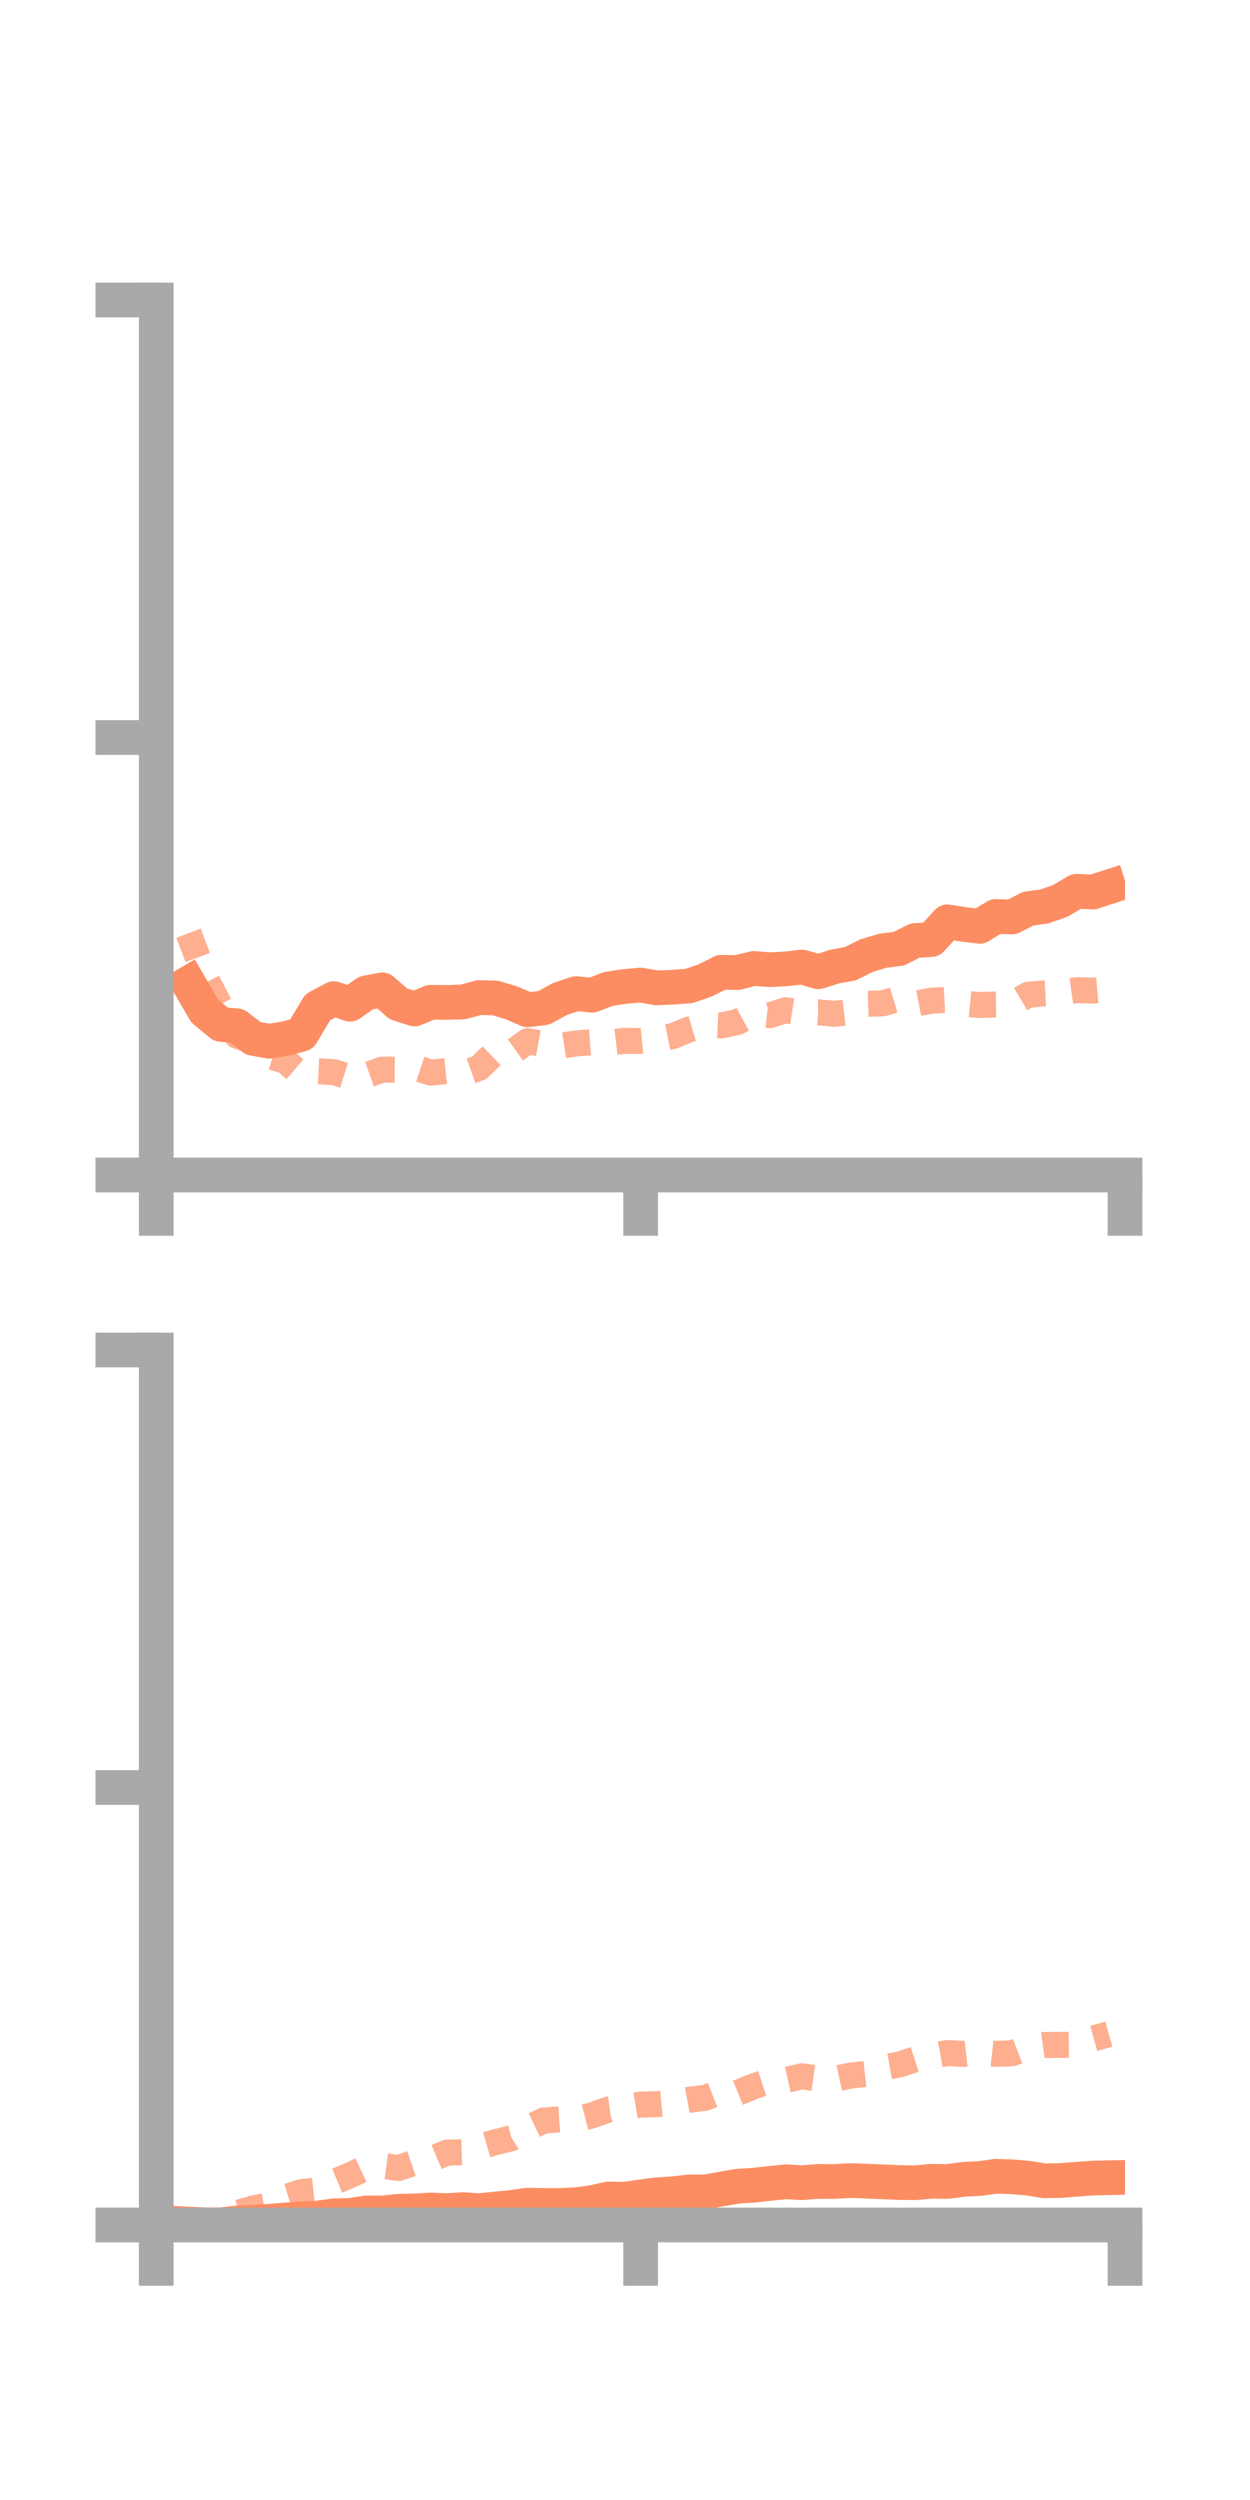 <?xml version="1.0" encoding="utf-8" standalone="no"?>
<!DOCTYPE svg PUBLIC "-//W3C//DTD SVG 1.1//EN"
  "http://www.w3.org/Graphics/SVG/1.1/DTD/svg11.dtd">
<!-- Created with matplotlib (https://matplotlib.org/) -->
<svg height="144pt" version="1.1" viewBox="0 0 72 144" width="72pt" xmlns="http://www.w3.org/2000/svg" xmlns:xlink="http://www.w3.org/1999/xlink">
 <defs>
  <style type="text/css">*{stroke-linecap:butt;stroke-linejoin:round;}</style>
 </defs>
 <g id="figure_1">
  <g id="patch_1">
   <path d="M 0 144 
L 72 144 
L 72 0 
L 0 0 
z
" style="fill:none;"/>
  </g>
  <g id="axes_1">
   <g id="patch_2">
    <path d="M 9 67.68 
L 64.8 67.68 
L 64.8 17.28 
L 9 17.28 
z
" style="fill:none;"/>
   </g>
   <g id="matplotlib.axis_1">
    <g id="xtick_1">
     <g id="line2d_1">
      <defs>
       <path d="M 0 0 
L 0 3.5 
" id="m84735f305b" style="stroke:#a9a9a9;stroke-width:2;"/>
      </defs>
      <g>
       <use style="fill:#a9a9a9;stroke:#a9a9a9;stroke-width:2;" x="9" xlink:href="#m84735f305b" y="67.68"/>
      </g>
     </g>
    </g>
    <g id="xtick_2">
     <g id="line2d_2">
      <g>
       <use style="fill:#a9a9a9;stroke:#a9a9a9;stroke-width:2;" x="36.9" xlink:href="#m84735f305b" y="67.68"/>
      </g>
     </g>
    </g>
    <g id="xtick_3">
     <g id="line2d_3">
      <g>
       <use style="fill:#a9a9a9;stroke:#a9a9a9;stroke-width:2;" x="64.8" xlink:href="#m84735f305b" y="67.68"/>
      </g>
     </g>
    </g>
   </g>
   <g id="matplotlib.axis_2">
    <g id="ytick_1">
     <g id="line2d_4">
      <defs>
       <path d="M 0 0 
L -3.5 0 
" id="m186dc412cc" style="stroke:#a9a9a9;stroke-width:2;"/>
      </defs>
      <g>
       <use style="fill:#a9a9a9;stroke:#a9a9a9;stroke-width:2;" x="9" xlink:href="#m186dc412cc" y="67.68"/>
      </g>
     </g>
    </g>
    <g id="ytick_2">
     <g id="line2d_5">
      <g>
       <use style="fill:#a9a9a9;stroke:#a9a9a9;stroke-width:2;" x="9" xlink:href="#m186dc412cc" y="42.48"/>
      </g>
     </g>
    </g>
    <g id="ytick_3">
     <g id="line2d_6">
      <g>
       <use style="fill:#a9a9a9;stroke:#a9a9a9;stroke-width:2;" x="9" xlink:href="#m186dc412cc" y="17.28"/>
      </g>
     </g>
    </g>
   </g>
   <g id="line2d_7">
    <path clip-path="url(#pdae12c9e57)" d="M 10.86 56.632 
L 11.79 58.231 
L 12.72 59.005 
L 13.65 59.086 
L 14.58 59.808 
L 15.51 59.976 
L 16.44 59.825 
L 17.37 59.574 
L 18.3 58.019 
L 19.23 57.522 
L 20.16 57.844 
L 21.09 57.19 
L 22.02 57.016 
L 22.95 57.825 
L 23.88 58.117 
L 24.81 57.729 
L 25.74 57.741 
L 26.67 57.711 
L 27.6 57.458 
L 28.53 57.485 
L 29.46 57.762 
L 30.39 58.165 
L 31.32 58.052 
L 32.25 57.545 
L 33.18 57.233 
L 34.11 57.323 
L 35.04 56.964 
L 35.97 56.824 
L 36.9 56.739 
L 37.83 56.902 
L 38.76 56.863 
L 39.69 56.792 
L 40.62 56.472 
L 41.55 56.004 
L 42.48 56.019 
L 43.41 55.783 
L 44.34 55.856 
L 45.27 55.809 
L 46.2 55.7 
L 47.13 55.975 
L 48.06 55.681 
L 48.99 55.505 
L 49.92 55.04 
L 50.85 54.765 
L 51.78 54.643 
L 52.71 54.174 
L 53.64 54.12 
L 54.57 53.099 
L 55.5 53.244 
L 56.43 53.357 
L 57.36 52.787 
L 58.29 52.82 
L 59.22 52.341 
L 60.15 52.214 
L 61.08 51.886 
L 62.01 51.337 
L 62.94 51.384 
L 63.87 51.084 
" style="fill:none;stroke:#fc8d62;stroke-linecap:square;stroke-width:2;"/>
   </g>
   <g id="line2d_8">
    <path clip-path="url(#pdae12c9e57)" d="M 10.86 53.75 
L 11.79 56.224 
L 12.72 58.038 
L 13.65 59.662 
L 14.58 59.968 
L 15.51 60.832 
L 16.44 61.112 
L 17.37 61.914 
L 18.3 61.704 
L 19.23 61.756 
L 20.16 62.047 
L 21.09 61.942 
L 22.02 61.612 
L 22.95 61.622 
L 23.88 61.473 
L 24.81 61.784 
L 25.74 61.686 
L 26.67 61.838 
L 27.6 61.51 
L 28.53 60.606 
L 29.46 60.636 
L 30.39 59.971 
L 31.32 60.145 
L 32.25 60.248 
L 33.18 60.101 
L 34.11 60.032 
L 35.04 60.067 
L 35.97 59.953 
L 36.9 59.96 
L 37.83 59.868 
L 38.76 59.677 
L 39.69 59.298 
L 40.62 59.023 
L 41.55 59.068 
L 42.48 58.867 
L 43.41 58.356 
L 44.34 58.473 
L 45.27 58.191 
L 46.2 58.336 
L 47.13 58.311 
L 48.06 58.395 
L 48.99 58.285 
L 49.92 57.824 
L 50.85 57.792 
L 51.78 57.515 
L 52.71 57.817 
L 53.64 57.64 
L 54.57 57.588 
L 55.5 57.802 
L 56.43 57.891 
L 57.36 57.857 
L 58.29 57.847 
L 59.22 57.296 
L 60.15 57.218 
L 61.08 57.169 
L 62.01 57.036 
L 62.94 57.059 
L 63.87 56.976 
" style="fill:none;stroke:#fc8d62;stroke-dasharray:1.5,1.5;stroke-dashoffset:0;stroke-opacity:0.7;stroke-width:1.5;"/>
   </g>
   <g id="patch_3">
    <path d="M 9 67.68 
L 9 17.28 
" style="fill:none;stroke:#a9a9a9;stroke-linecap:square;stroke-linejoin:miter;stroke-width:2;"/>
   </g>
   <g id="patch_4">
    <path d="M 64.8 67.68 
L 64.8 17.28 
" style="fill:none;"/>
   </g>
   <g id="patch_5">
    <path d="M 9 67.68 
L 64.8 67.68 
" style="fill:none;stroke:#a9a9a9;stroke-linecap:square;stroke-linejoin:miter;stroke-width:2;"/>
   </g>
   <g id="patch_6">
    <path d="M 9 17.28 
L 64.8 17.28 
" style="fill:none;"/>
   </g>
  </g>
  <g id="axes_2">
   <g id="patch_7">
    <path d="M 9 128.16 
L 64.8 128.16 
L 64.8 77.76 
L 9 77.76 
z
" style="fill:none;"/>
   </g>
   <g id="matplotlib.axis_3">
    <g id="xtick_4">
     <g id="line2d_9">
      <g>
       <use style="fill:#a9a9a9;stroke:#a9a9a9;stroke-width:2;" x="9" xlink:href="#m84735f305b" y="128.16"/>
      </g>
     </g>
    </g>
    <g id="xtick_5">
     <g id="line2d_10">
      <g>
       <use style="fill:#a9a9a9;stroke:#a9a9a9;stroke-width:2;" x="36.9" xlink:href="#m84735f305b" y="128.16"/>
      </g>
     </g>
    </g>
    <g id="xtick_6">
     <g id="line2d_11">
      <g>
       <use style="fill:#a9a9a9;stroke:#a9a9a9;stroke-width:2;" x="64.8" xlink:href="#m84735f305b" y="128.16"/>
      </g>
     </g>
    </g>
   </g>
   <g id="matplotlib.axis_4">
    <g id="ytick_4">
     <g id="line2d_12">
      <g>
       <use style="fill:#a9a9a9;stroke:#a9a9a9;stroke-width:2;" x="9" xlink:href="#m186dc412cc" y="128.16"/>
      </g>
     </g>
    </g>
    <g id="ytick_5">
     <g id="line2d_13">
      <g>
       <use style="fill:#a9a9a9;stroke:#a9a9a9;stroke-width:2;" x="9" xlink:href="#m186dc412cc" y="102.96"/>
      </g>
     </g>
    </g>
    <g id="ytick_6">
     <g id="line2d_14">
      <g>
       <use style="fill:#a9a9a9;stroke:#a9a9a9;stroke-width:2;" x="9" xlink:href="#m186dc412cc" y="77.76"/>
      </g>
     </g>
    </g>
   </g>
   <g id="line2d_15">
    <path clip-path="url(#p4ef392c14f)" d="M 10.86 128.104 
L 11.79 128.149 
L 12.72 128.152 
L 13.65 128.047 
L 14.58 127.996 
L 15.51 127.946 
L 16.44 127.87 
L 17.37 127.807 
L 18.3 127.764 
L 19.23 127.63 
L 20.16 127.608 
L 21.09 127.467 
L 22.02 127.469 
L 22.95 127.371 
L 23.88 127.349 
L 24.81 127.298 
L 25.74 127.33 
L 26.67 127.276 
L 27.6 127.336 
L 28.53 127.239 
L 29.46 127.15 
L 30.39 127.017 
L 31.32 127.036 
L 32.25 127.037 
L 33.18 126.992 
L 34.11 126.872 
L 35.04 126.659 
L 35.97 126.678 
L 36.9 126.541 
L 37.83 126.421 
L 38.76 126.361 
L 39.69 126.255 
L 40.62 126.256 
L 41.55 126.09 
L 42.48 125.927 
L 43.41 125.87 
L 44.34 125.765 
L 45.27 125.671 
L 46.2 125.725 
L 47.13 125.65 
L 48.06 125.654 
L 48.99 125.6 
L 49.92 125.635 
L 50.85 125.674 
L 51.78 125.713 
L 52.71 125.726 
L 53.64 125.642 
L 54.57 125.654 
L 55.5 125.53 
L 56.43 125.484 
L 57.36 125.355 
L 58.29 125.383 
L 59.22 125.464 
L 60.15 125.613 
L 61.08 125.6 
L 62.01 125.525 
L 62.94 125.458 
L 63.87 125.437 
" style="fill:none;stroke:#fc8d62;stroke-linecap:square;stroke-width:2;"/>
   </g>
   <g id="line2d_16">
    <path clip-path="url(#p4ef392c14f)" d="M 10.86 128.157 
L 11.79 128.039 
L 12.72 127.738 
L 13.65 127.476 
L 14.58 127.205 
L 15.51 127.021 
L 16.44 126.554 
L 17.37 126.264 
L 18.3 126.166 
L 19.23 125.689 
L 20.16 125.297 
L 21.09 124.858 
L 22.02 124.75 
L 22.95 124.878 
L 23.88 124.565 
L 24.81 124.388 
L 25.74 123.993 
L 26.67 123.968 
L 27.6 123.661 
L 28.53 123.392 
L 29.46 123.162 
L 30.39 122.585 
L 31.32 122.141 
L 32.25 122.072 
L 33.18 122.084 
L 34.11 121.839 
L 35.04 121.51 
L 35.97 121.384 
L 36.9 121.226 
L 37.83 121.201 
L 38.76 121.114 
L 39.69 120.947 
L 40.62 120.833 
L 41.55 120.473 
L 42.48 120.552 
L 43.41 120.173 
L 44.34 119.866 
L 45.27 119.805 
L 46.2 119.593 
L 47.13 119.724 
L 48.06 119.756 
L 48.99 119.555 
L 49.92 119.452 
L 50.85 119.084 
L 51.78 118.923 
L 52.71 118.623 
L 53.64 118.423 
L 54.57 118.255 
L 55.5 118.307 
L 56.43 118.202 
L 57.36 118.303 
L 58.29 118.272 
L 59.22 117.916 
L 60.15 117.79 
L 61.08 117.787 
L 62.01 117.779 
L 62.94 117.427 
L 63.87 117.168 
" style="fill:none;stroke:#fc8d62;stroke-dasharray:1.5,1.5;stroke-dashoffset:0;stroke-opacity:0.7;stroke-width:1.5;"/>
   </g>
   <g id="patch_8">
    <path d="M 9 128.16 
L 9 77.76 
" style="fill:none;stroke:#a9a9a9;stroke-linecap:square;stroke-linejoin:miter;stroke-width:2;"/>
   </g>
   <g id="patch_9">
    <path d="M 64.8 128.16 
L 64.8 77.76 
" style="fill:none;"/>
   </g>
   <g id="patch_10">
    <path d="M 9 128.16 
L 64.8 128.16 
" style="fill:none;stroke:#a9a9a9;stroke-linecap:square;stroke-linejoin:miter;stroke-width:2;"/>
   </g>
   <g id="patch_11">
    <path d="M 9 77.76 
L 64.8 77.76 
" style="fill:none;"/>
   </g>
  </g>
 </g>
 <defs>
  <clipPath id="pdae12c9e57">
   <rect height="50.4" width="55.8" x="9" y="17.28"/>
  </clipPath>
  <clipPath id="p4ef392c14f">
   <rect height="50.4" width="55.8" x="9" y="77.76"/>
  </clipPath>
 </defs>
</svg>
